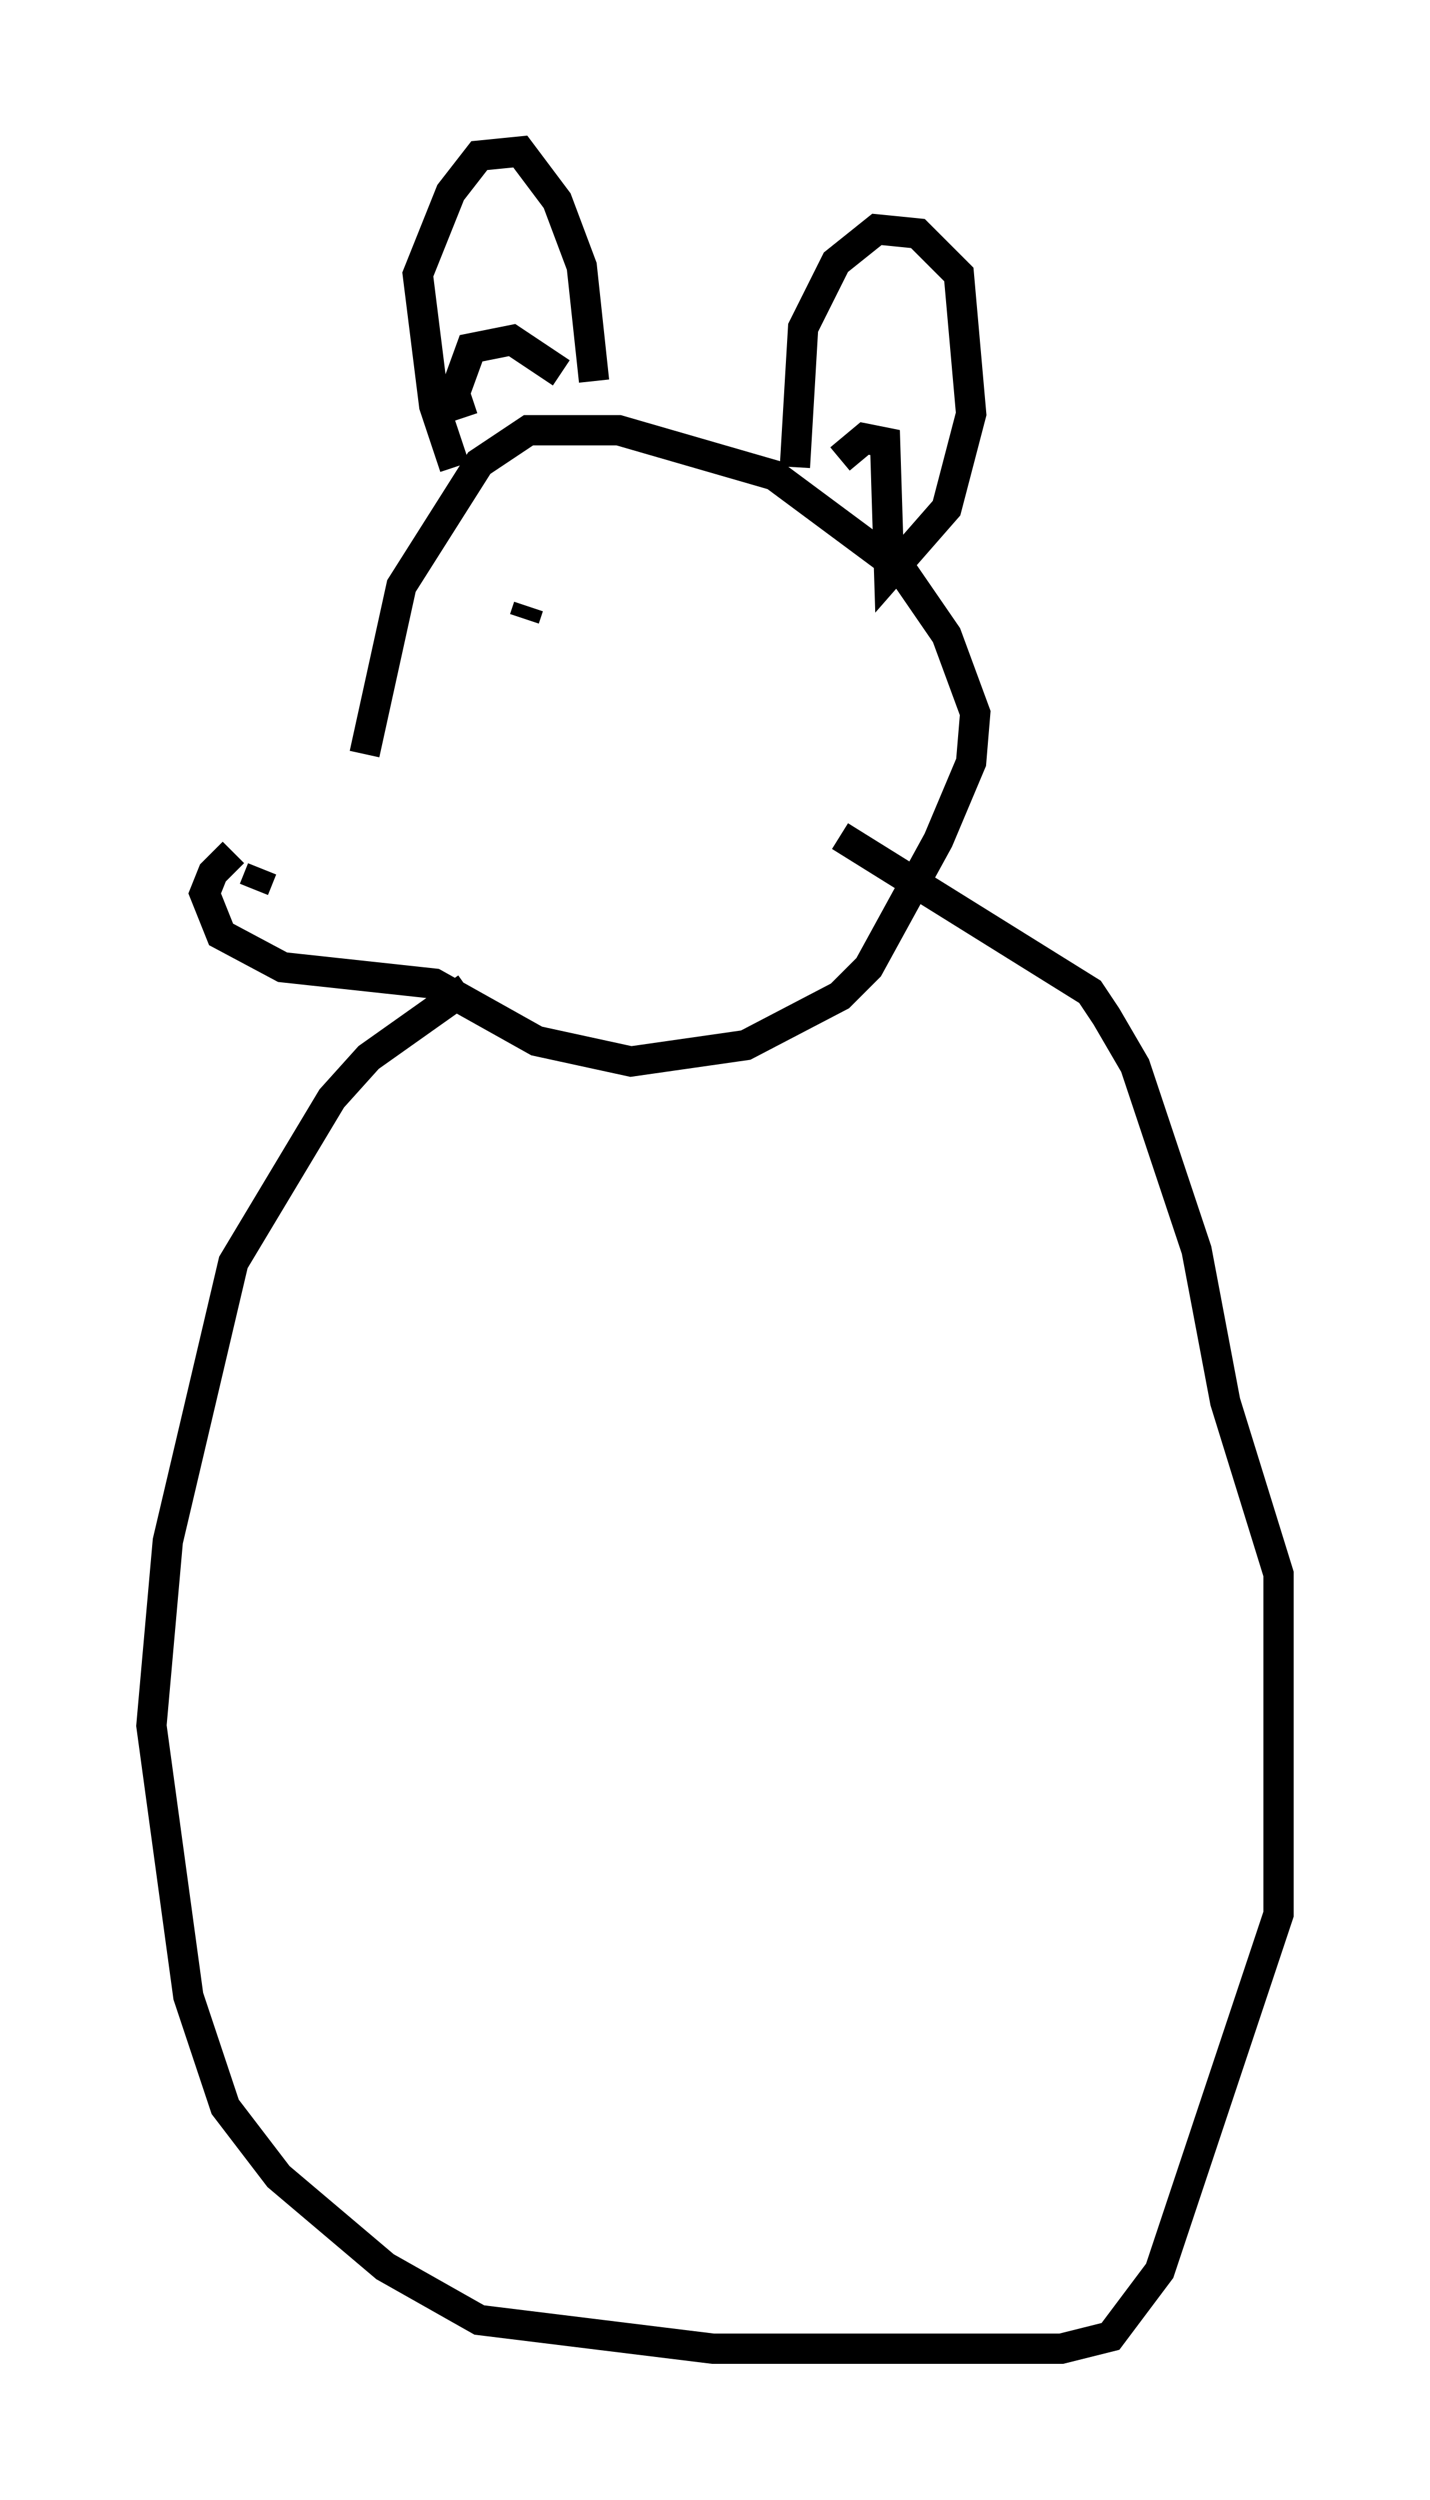 <?xml version="1.0" encoding="utf-8" ?>
<svg baseProfile="full" height="82.53" version="1.1" width="47.212" xmlns="http://www.w3.org/2000/svg" xmlns:ev="http://www.w3.org/2001/xml-events" xmlns:xlink="http://www.w3.org/1999/xlink"><defs /><rect fill="white" height="82.53" width="47.212" x="0" y="0" /><path d="M11.089, 26.921 m-3.383, 1.218 l-0.677, 0.677 -0.271, 0.677 l0.541, 1.353 2.03, 1.083 l5.007, 0.541 3.383, 1.894 l3.112, 0.677 3.789, -0.541 l3.112, -1.624 0.947, -0.947 l2.3, -4.195 1.083, -2.571 l0.135, -1.624 -0.947, -2.571 l-1.488, -2.165 -4.195, -3.112 l-5.142, -1.488 -2.977, 0.0 l-1.624, 1.083 -2.571, 4.059 l-1.218, 5.548 m2.977, -9.472 l-0.677, -2.03 -0.541, -4.33 l1.083, -2.706 0.947, -1.218 l1.353, -0.135 1.218, 1.624 l0.812, 2.165 0.406, 3.789 m6.631, 2.842 l0.271, -4.601 1.083, -2.165 l1.353, -1.083 1.353, 0.135 l1.353, 1.353 0.406, 4.601 l-0.812, 3.112 -1.894, 2.165 l-0.135, -4.33 -0.677, -0.135 l-0.812, 0.677 m-9.202, -2.842 l-1.624, -1.083 -1.353, 0.271 l-0.541, 1.488 0.271, 0.812 m2.165, 6.225 l-0.135, 0.406 m-8.66, 8.254 l-0.271, 0.677 m7.036, 3.248 l-3.248, 2.3 -1.218, 1.353 l-3.248, 5.413 -2.165, 9.202 l-0.541, 6.089 1.218, 8.931 l1.218, 3.654 1.759, 2.3 l3.518, 2.977 3.112, 1.759 l7.713, 0.947 11.502, 0.0 l1.624, -0.406 1.624, -2.165 l3.924, -11.773 0.0, -11.231 l-1.759, -5.683 -0.947, -5.007 l-2.03, -6.089 -0.947, -1.624 l-0.541, -0.812 -8.254, -5.142 " fill="none" stroke="black" stroke-width="1" /></svg>